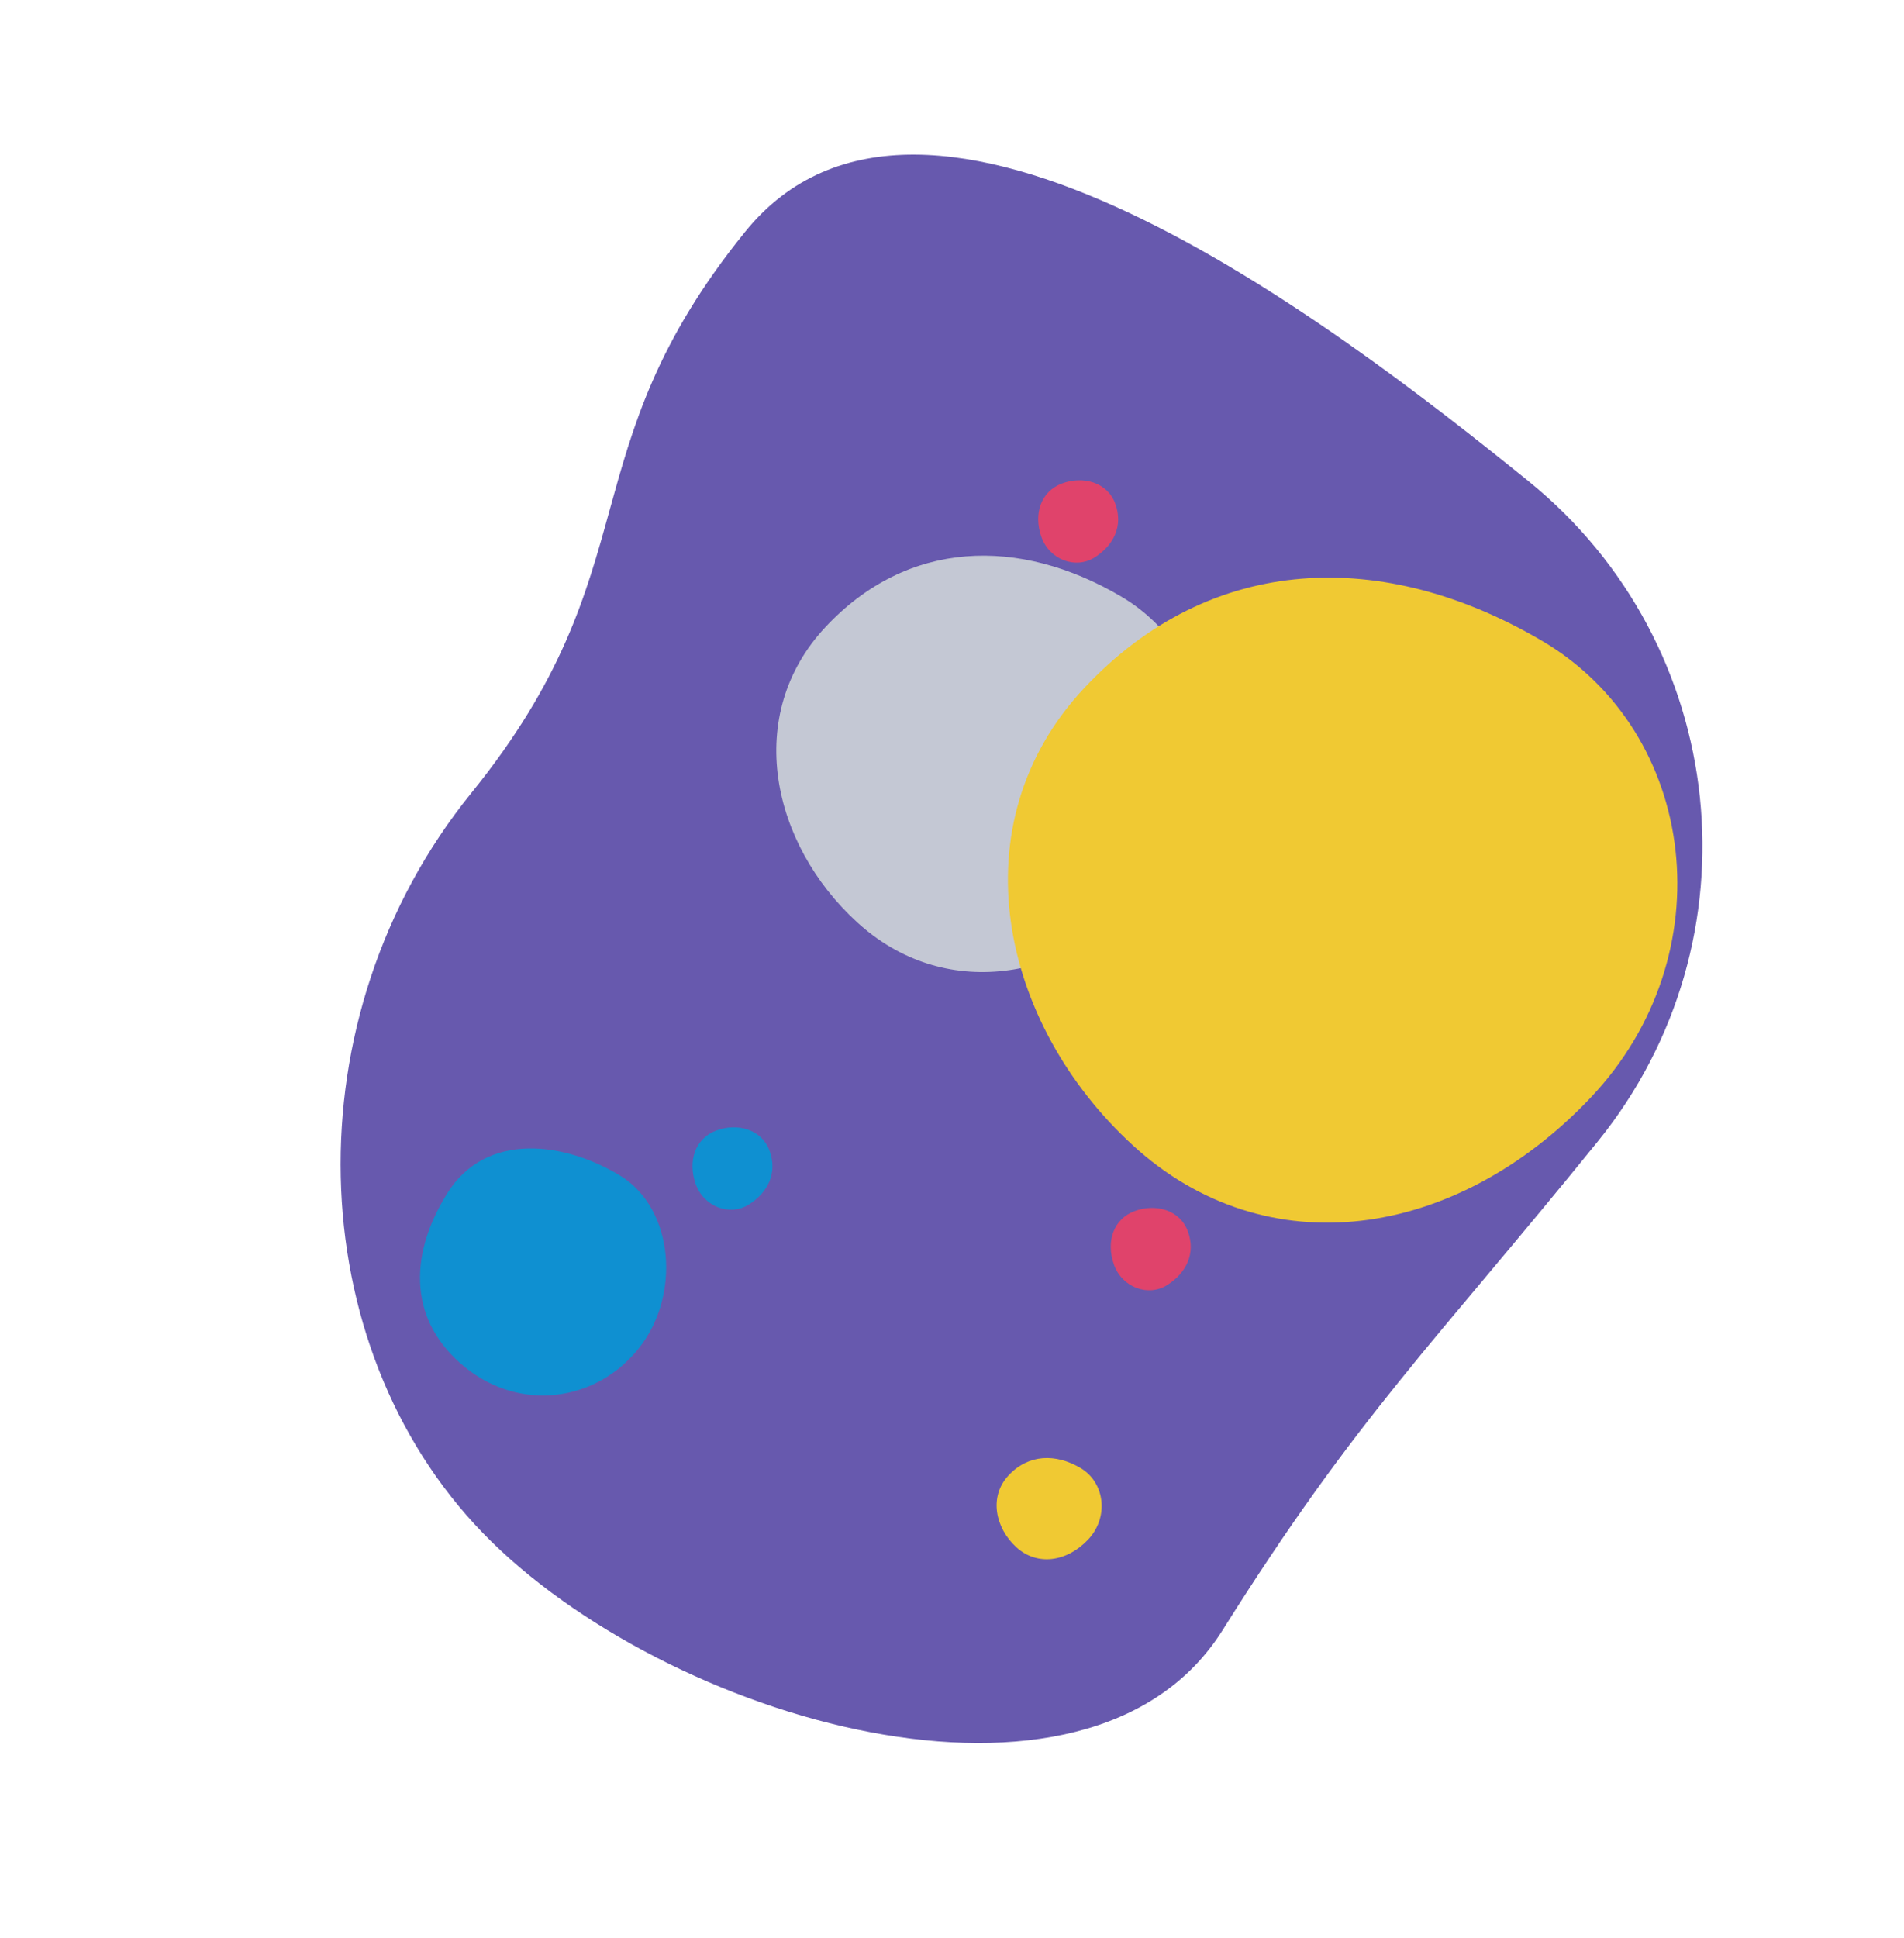 <?xml version="1.0" encoding="utf-8"?>
<svg viewBox="756.859 -124.975 1105.722 1125.175" xmlns="http://www.w3.org/2000/svg">
  <g transform="matrix(1.353, 0, 0, 1.353, -1706.958, -3103.037)" style="">
    <title>gameboy</title>
    <path d="M 2290.163 2300.167 C 2401.448 2300.167 2491.663 2390.381 2491.663 2501.667 C 2491.663 2612.951 2485.442 2658.271 2498.442 2766.123 C 2511.442 2873.974 2336.575 2947.031 2225.325 2933.555 C 2114.075 2920.078 2021.632 2813.903 2021.632 2689.802 C 2021.632 2565.7 1961.432 2550.523 1961.432 2428.579 C 1961.432 2306.633 2178.878 2300.167 2290.163 2300.167 Z" fill="#6759AE" transform="matrix(0.777, 0.629, -0.629, 0.777, 2144.373, -820.204)"/>
    <path d="M 2270.426 2871.018 C 2282.542 2871.755 2291.32 2862.331 2292.364 2849.142 C 2293.408 2835.952 2282.542 2825.436 2270.426 2827.265 C 2258.31 2829.094 2249.393 2836.599 2248.487 2849.142 C 2247.582 2861.684 2258.31 2870.28 2270.426 2871.018 Z" fill="#F0C933" transform="matrix(0.777, 0.629, -0.629, 0.777, 2298.944, -793.906)"/>
    <path d="M 2245.193 2618.064 C 2295.035 2621.098 2331.146 2582.332 2335.44 2528.073 C 2339.734 2473.815 2295.035 2430.559 2245.193 2438.083 C 2195.351 2445.607 2158.671 2476.477 2154.946 2528.073 C 2151.221 2579.67 2195.351 2615.03 2245.193 2618.064 Z" fill="#C4C8D4" transform="matrix(0.777, 0.629, -0.629, 0.777, 2091.109, -849.652)"/>
    <path d="M 2394.841 2724.989 C 2472.054 2729.69 2527.997 2669.635 2534.648 2585.578 C 2541.301 2501.522 2472.054 2434.511 2394.841 2446.167 C 2317.628 2457.823 2260.805 2505.647 2255.033 2585.578 C 2249.263 2665.51 2317.628 2720.29 2394.841 2724.989 Z" fill="#F0C933" style="" transform="matrix(0.777, 0.629, -0.629, 0.777, 2160.532, -931.066)"/>
    <path d="M 2285.559 2442.359 C 2295.156 2442.942 2302.109 2435.478 2302.937 2425.03 C 2303.763 2414.583 2295.156 2406.253 2285.559 2407.702 C 2275.962 2409.15 2268.898 2415.095 2268.181 2425.03 C 2267.465 2434.965 2275.962 2441.774 2285.559 2442.359 Z" fill="#E0436B" style="" transform="matrix(-0.914, 0.407, -0.407, -0.914, 5359.856, 3710.655)"/>
    <path d="M 2316.795 2754.722 C 2326.392 2755.305 2333.345 2747.841 2334.173 2737.393 C 2334.999 2726.946 2326.392 2718.616 2316.795 2720.065 C 2307.198 2721.513 2300.134 2727.458 2299.417 2737.393 C 2298.701 2747.328 2307.198 2754.137 2316.795 2754.722 Z" fill="#E0436B" style="" transform="matrix(-0.914, 0.407, -0.407, -0.914, 5546.677, 4295.67)"/>
    <path d="M 2053.458 2800.555 C 2084.019 2800.555 2106.343 2776.867 2106.343 2747.645 C 2106.343 2718.423 2080.428 2691.122 2053.458 2694.736 C 2026.488 2698.348 1996.502 2715.699 2000.573 2747.645 C 2004.644 2779.591 2022.898 2800.555 2053.458 2800.555 Z" style="fill: rgb(15, 144, 209);" transform="matrix(0.777, 0.629, -0.629, 0.777, 2186.626, -679.878)"/>
    <path d="M 2137.175 2720.182 C 2146.772 2720.765 2153.725 2713.301 2154.553 2702.853 C 2155.379 2692.406 2146.772 2684.076 2137.175 2685.525 C 2127.578 2686.973 2120.514 2692.918 2119.797 2702.853 C 2119.081 2712.788 2127.578 2719.597 2137.175 2720.182 Z" style="fill: rgb(15, 144, 209);" transform="matrix(-0.914, 0.407, -0.407, -0.914, 5188.917, 4302.635)"/>
  </g>
</svg>